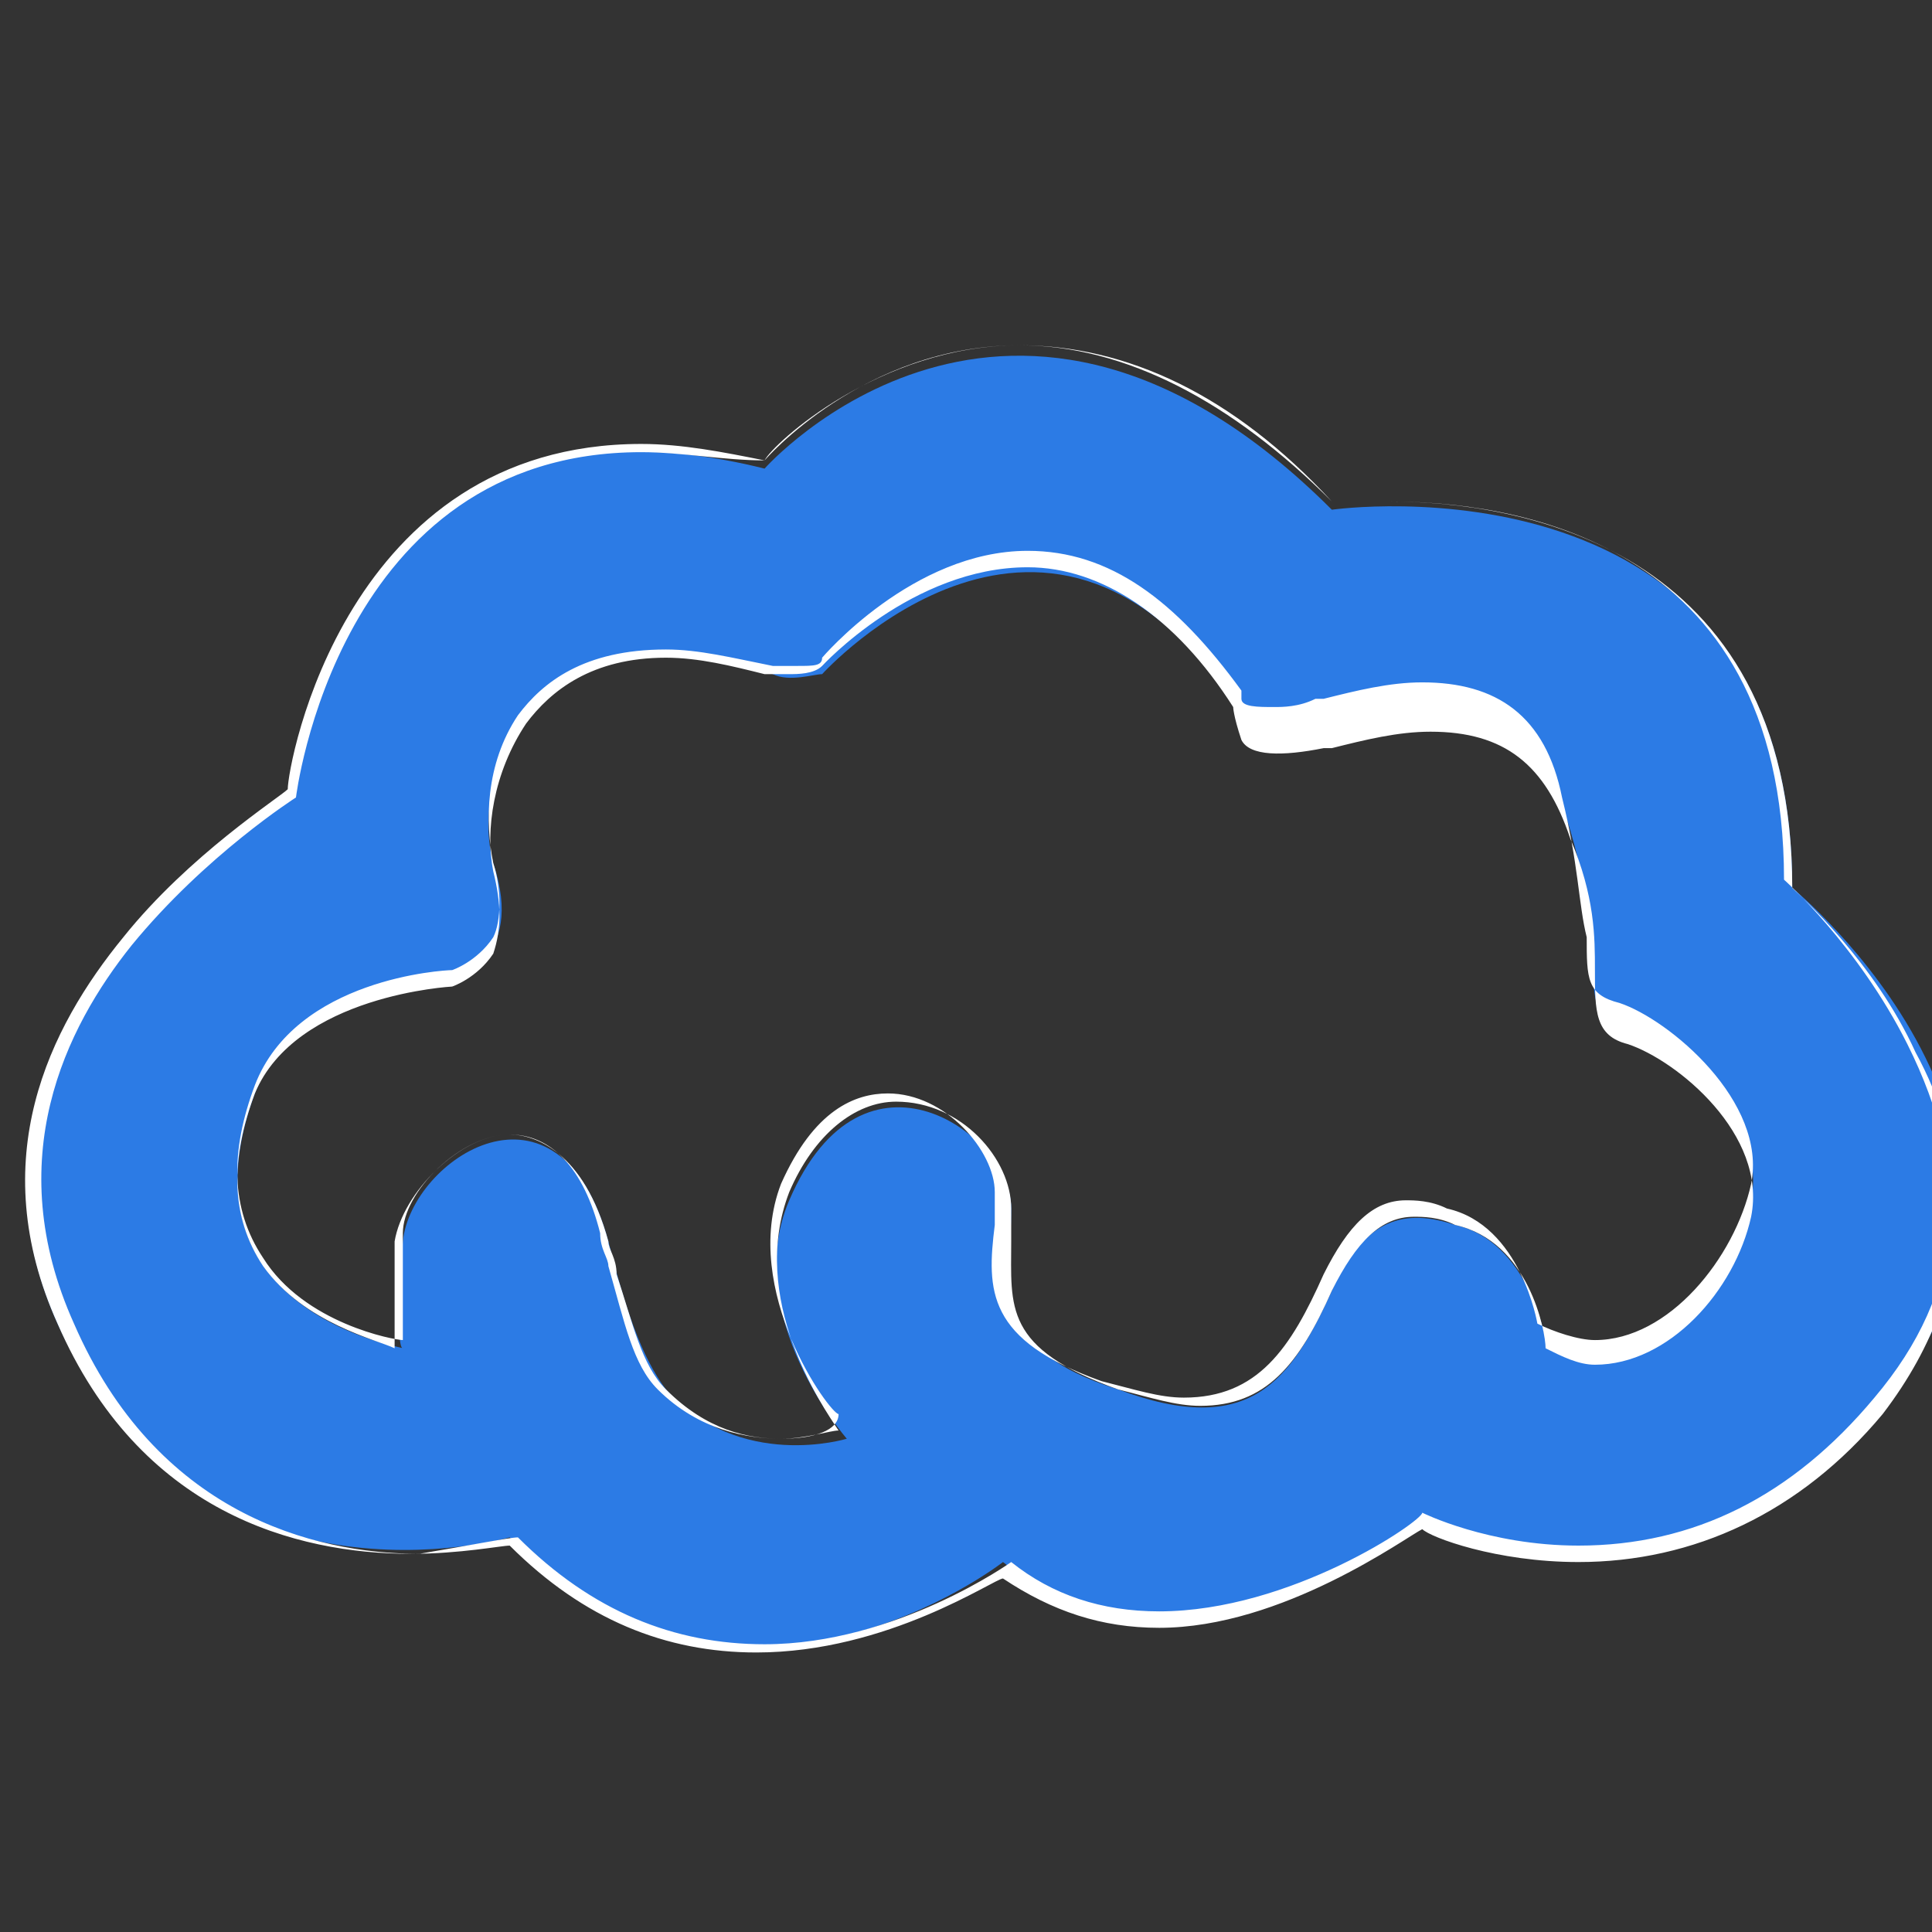 <?xml version="1.0" encoding="utf-8"?>
<!-- Generator: Adobe Illustrator 25.2.0, SVG Export Plug-In . SVG Version: 6.00 Build 0)  -->
<svg version="1.1" id="Layer_1" xmlns="http://www.w3.org/2000/svg" xmlns:xlink="http://www.w3.org/1999/xlink" x="0px" y="0px"
	 viewBox="0 0 23.5 23.5" style="enable-background:new 0 0 23.5 23.5;" xml:space="preserve">
<rect x="0" y="0" width="23.5" height="23.5" fill="#333333" stroke="none"/>
<style type="text/css">
	.st0{fill:#2C7BE5;}
	.st1{fill:#FFFFFF;}
	.st2{fill-rule:evenodd;clip-rule:evenodd;fill:#2C7BE5;}
	.st3{fill:none;}
</style>
<g>
	<g>
		<path class="st0" d="M21.8,10.8c0-5.4-5.6-4.6-5.6-4.6c-3.9-3.9-6.9-0.5-6.9-0.5c-5.2-1.3-5.8,4-5.8,4s-4.5,2.6-2.8,6.4
			c1.7,3.7,5.5,2.6,5.5,2.6c2.8,2.8,6,0.3,6,0.3c2.1,1.7,5.1-0.5,5.1-0.5s3.1,1.5,5.6-1.4C25.6,13.9,21.8,10.8,21.8,10.8z
			 M21.3,14.6c-0.2,1-1.4,2.3-2.5,1.7c0,0-0.2-1.2-1.1-1.4c-0.6-0.2-1.1-0.1-1.5,0.8c-0.5,1.1-1,1.8-2.6,1.2
			c-1.6-0.5-1.3-1.3-1.3-2.2c0-0.9-1.8-2.2-2.7-0.1c-0.6,1.4,0.7,2.9,0.7,2.9S9,17.9,8.1,16.9c-0.3-0.4-0.5-1-0.7-1.8
			c-0.6-2.2-2.4-1-2.5,0c0,0-0.1,1.3,0,1.3C5,16.4,2.1,16,3.1,13.3c0.5-1.3,2.4-1.4,2.4-1.4s0.9-0.2,0.5-1.4
			C5.7,9.4,6.5,7.3,9.4,8.2c0.2,0.1,0.5,0,0.6,0c0,0,2.8-3.1,5.1,0.5c0,0-0.1,0.4,1,0.2c1.1-0.2,2.5-0.5,3,1.2
			c0.5,1.7,0,2.2,0.7,2.5C20.4,12.7,21.5,13.6,21.3,14.6z"/>
		<path class="st1" d="M9.2,20.1c-1.1,0-2.1-0.4-3-1.3c-0.1,0-0.6,0.1-1.2,0.1c-1.4,0-3.3-0.5-4.3-2.8c-0.9-2-0.1-3.6,0.8-4.7
			c0.8-1,1.9-1.7,2-1.8c0-0.3,0.7-4.2,4.3-4.2c0.5,0,1,0.1,1.5,0.2c0.1-0.2,1.4-1.4,3.1-1.4c1.3,0,2.6,0.6,3.8,1.9
			c0.1,0,0.3,0,0.7,0c1.5,0,4.9,0.5,4.9,4.7c0.1,0.1,1,0.9,1.5,2c0.6,1.1,0.9,2.7-0.4,4.4c-1,1.2-2.3,1.8-3.7,1.8l0,0
			c-1,0-1.8-0.3-1.9-0.4c-0.2,0.1-1.7,1.2-3.2,1.2c-0.7,0-1.3-0.2-1.9-0.6C12.1,19.2,10.8,20.1,9.2,20.1z M6.3,18.7L6.3,18.7
			c0.9,0.9,1.9,1.3,3,1.3c1.6,0,3-1,3-1l0,0l0,0c0.5,0.4,1.1,0.6,1.8,0.6c1.6,0,3.2-1.1,3.2-1.2l0,0l0,0c0,0,0.8,0.4,1.9,0.4l0,0
			c1.4,0,2.6-0.6,3.6-1.8c1.1-1.3,1.2-2.7,0.4-4.3c-0.6-1.2-1.5-2-1.5-2l0,0v0c0-4.2-3.4-4.6-4.8-4.6c-0.4,0-0.7,0-0.7,0l0,0l0,0
			c-1.2-1.2-2.5-1.9-3.8-1.9c-1.9,0-3.1,1.4-3.1,1.4l0,0l0,0C8.8,5.6,8.3,5.5,7.8,5.5c-3.7,0-4.2,4.2-4.2,4.2l0,0l0,0
			c0,0-1.1,0.7-2,1.8c-0.8,1-1.6,2.6-0.7,4.6c1,2.3,2.9,2.8,4.2,2.8C5.7,18.8,6.2,18.7,6.3,18.7L6.3,18.7z M9.5,17.5
			c-0.4,0-1-0.1-1.5-0.6c-0.3-0.3-0.4-0.8-0.6-1.5c0-0.1-0.1-0.2-0.1-0.4c-0.2-0.8-0.6-1.2-1.1-1.2c-0.6,0-1.3,0.7-1.3,1.2
			c0,0.6,0,1.2,0,1.3l0,0l0,0c0,0,0,0,0,0c-0.1,0-1.2-0.2-1.7-1c-0.4-0.6-0.4-1.3-0.1-2.1c0.5-1.3,2.3-1.4,2.4-1.4
			c0,0,0.3-0.1,0.5-0.4c0.1-0.2,0.1-0.6,0-0.9c-0.1-0.5-0.1-1.2,0.3-1.8c0.3-0.4,0.8-0.8,1.8-0.8c0.4,0,0.8,0.1,1.3,0.2
			c0.1,0,0.2,0,0.3,0c0.2,0,0.3,0,0.3-0.1c0,0,1.1-1.3,2.5-1.3c1,0,1.8,0.6,2.6,1.7l0,0l0,0c0,0,0,0.1,0,0.1c0,0.1,0.2,0.1,0.4,0.1
			c0.1,0,0.3,0,0.5-0.1l0.1,0c0.4-0.1,0.8-0.2,1.2-0.2c0.9,0,1.5,0.4,1.7,1.4c0.2,0.8,0.2,1.3,0.3,1.7c0,0.5,0,0.7,0.4,0.8
			c0.6,0.2,1.8,1.2,1.6,2.2c-0.2,0.9-1,1.9-1.9,1.9c-0.2,0-0.5-0.1-0.7-0.2l0,0l0,0c0,0-0.2-1.2-1.1-1.4c-0.2-0.1-0.4-0.1-0.5-0.1
			c-0.4,0-0.7,0.3-1,0.9c-0.4,0.9-0.8,1.5-1.7,1.5c-0.3,0-0.6-0.1-1-0.2c-1.4-0.5-1.4-1.1-1.3-1.9c0-0.1,0-0.3,0-0.4
			c0-0.5-0.6-1.2-1.3-1.2c-0.4,0-0.9,0.2-1.3,1.1c-0.5,1.3,0.6,2.8,0.7,2.8l0,0l0,0C10.2,17.4,9.9,17.5,9.5,17.5z M6.2,13.8
			c0.3,0,0.9,0.2,1.2,1.3c0,0.1,0.1,0.2,0.1,0.4c0.2,0.6,0.3,1.1,0.6,1.4c0.5,0.5,1,0.6,1.4,0.6c0.3,0,0.6-0.1,0.7-0.1
			c-0.2-0.3-1.1-1.6-0.6-2.9c0.3-0.7,0.8-1.1,1.3-1.1c0.8,0,1.4,0.7,1.4,1.3c0,0.1,0,0.3,0,0.4c0,0.8-0.1,1.3,1.3,1.8
			c0.4,0.1,0.7,0.2,1,0.2c0.8,0,1.2-0.5,1.6-1.4c0.3-0.6,0.6-0.9,1-0.9c0.1,0,0.3,0,0.5,0.1c0.9,0.2,1.1,1.3,1.1,1.5
			c0.2,0.1,0.4,0.2,0.6,0.2c0.9,0,1.7-0.9,1.9-1.8c0.2-1-0.9-1.9-1.5-2.1c-0.4-0.1-0.4-0.4-0.4-0.9c0-0.4,0-0.9-0.3-1.6
			c-0.3-0.9-0.8-1.3-1.7-1.3c-0.4,0-0.8,0.1-1.2,0.2l-0.1,0c-0.5,0.1-0.9,0.1-1-0.1C15,8.7,15,8.6,15,8.6c-0.7-1.1-1.6-1.7-2.5-1.7
			c-1.4,0-2.5,1.2-2.5,1.2C9.9,8.2,9.7,8.2,9.6,8.2c-0.1,0-0.2,0-0.3,0C8.9,8.1,8.5,8,8.1,8C7.2,8,6.7,8.4,6.4,8.8
			C6,9.4,5.9,10.1,6,10.6c0.1,0.4,0.1,0.7,0,1C5.8,11.9,5.5,12,5.5,12l0,0c0,0-1.9,0.1-2.4,1.3c-0.3,0.8-0.3,1.5,0.1,2.1
			c0.5,0.7,1.4,0.9,1.6,1c0-0.2,0-0.8,0-1.3C4.9,14.5,5.6,13.8,6.2,13.8z"/>
	</g>
</g>
</svg>
